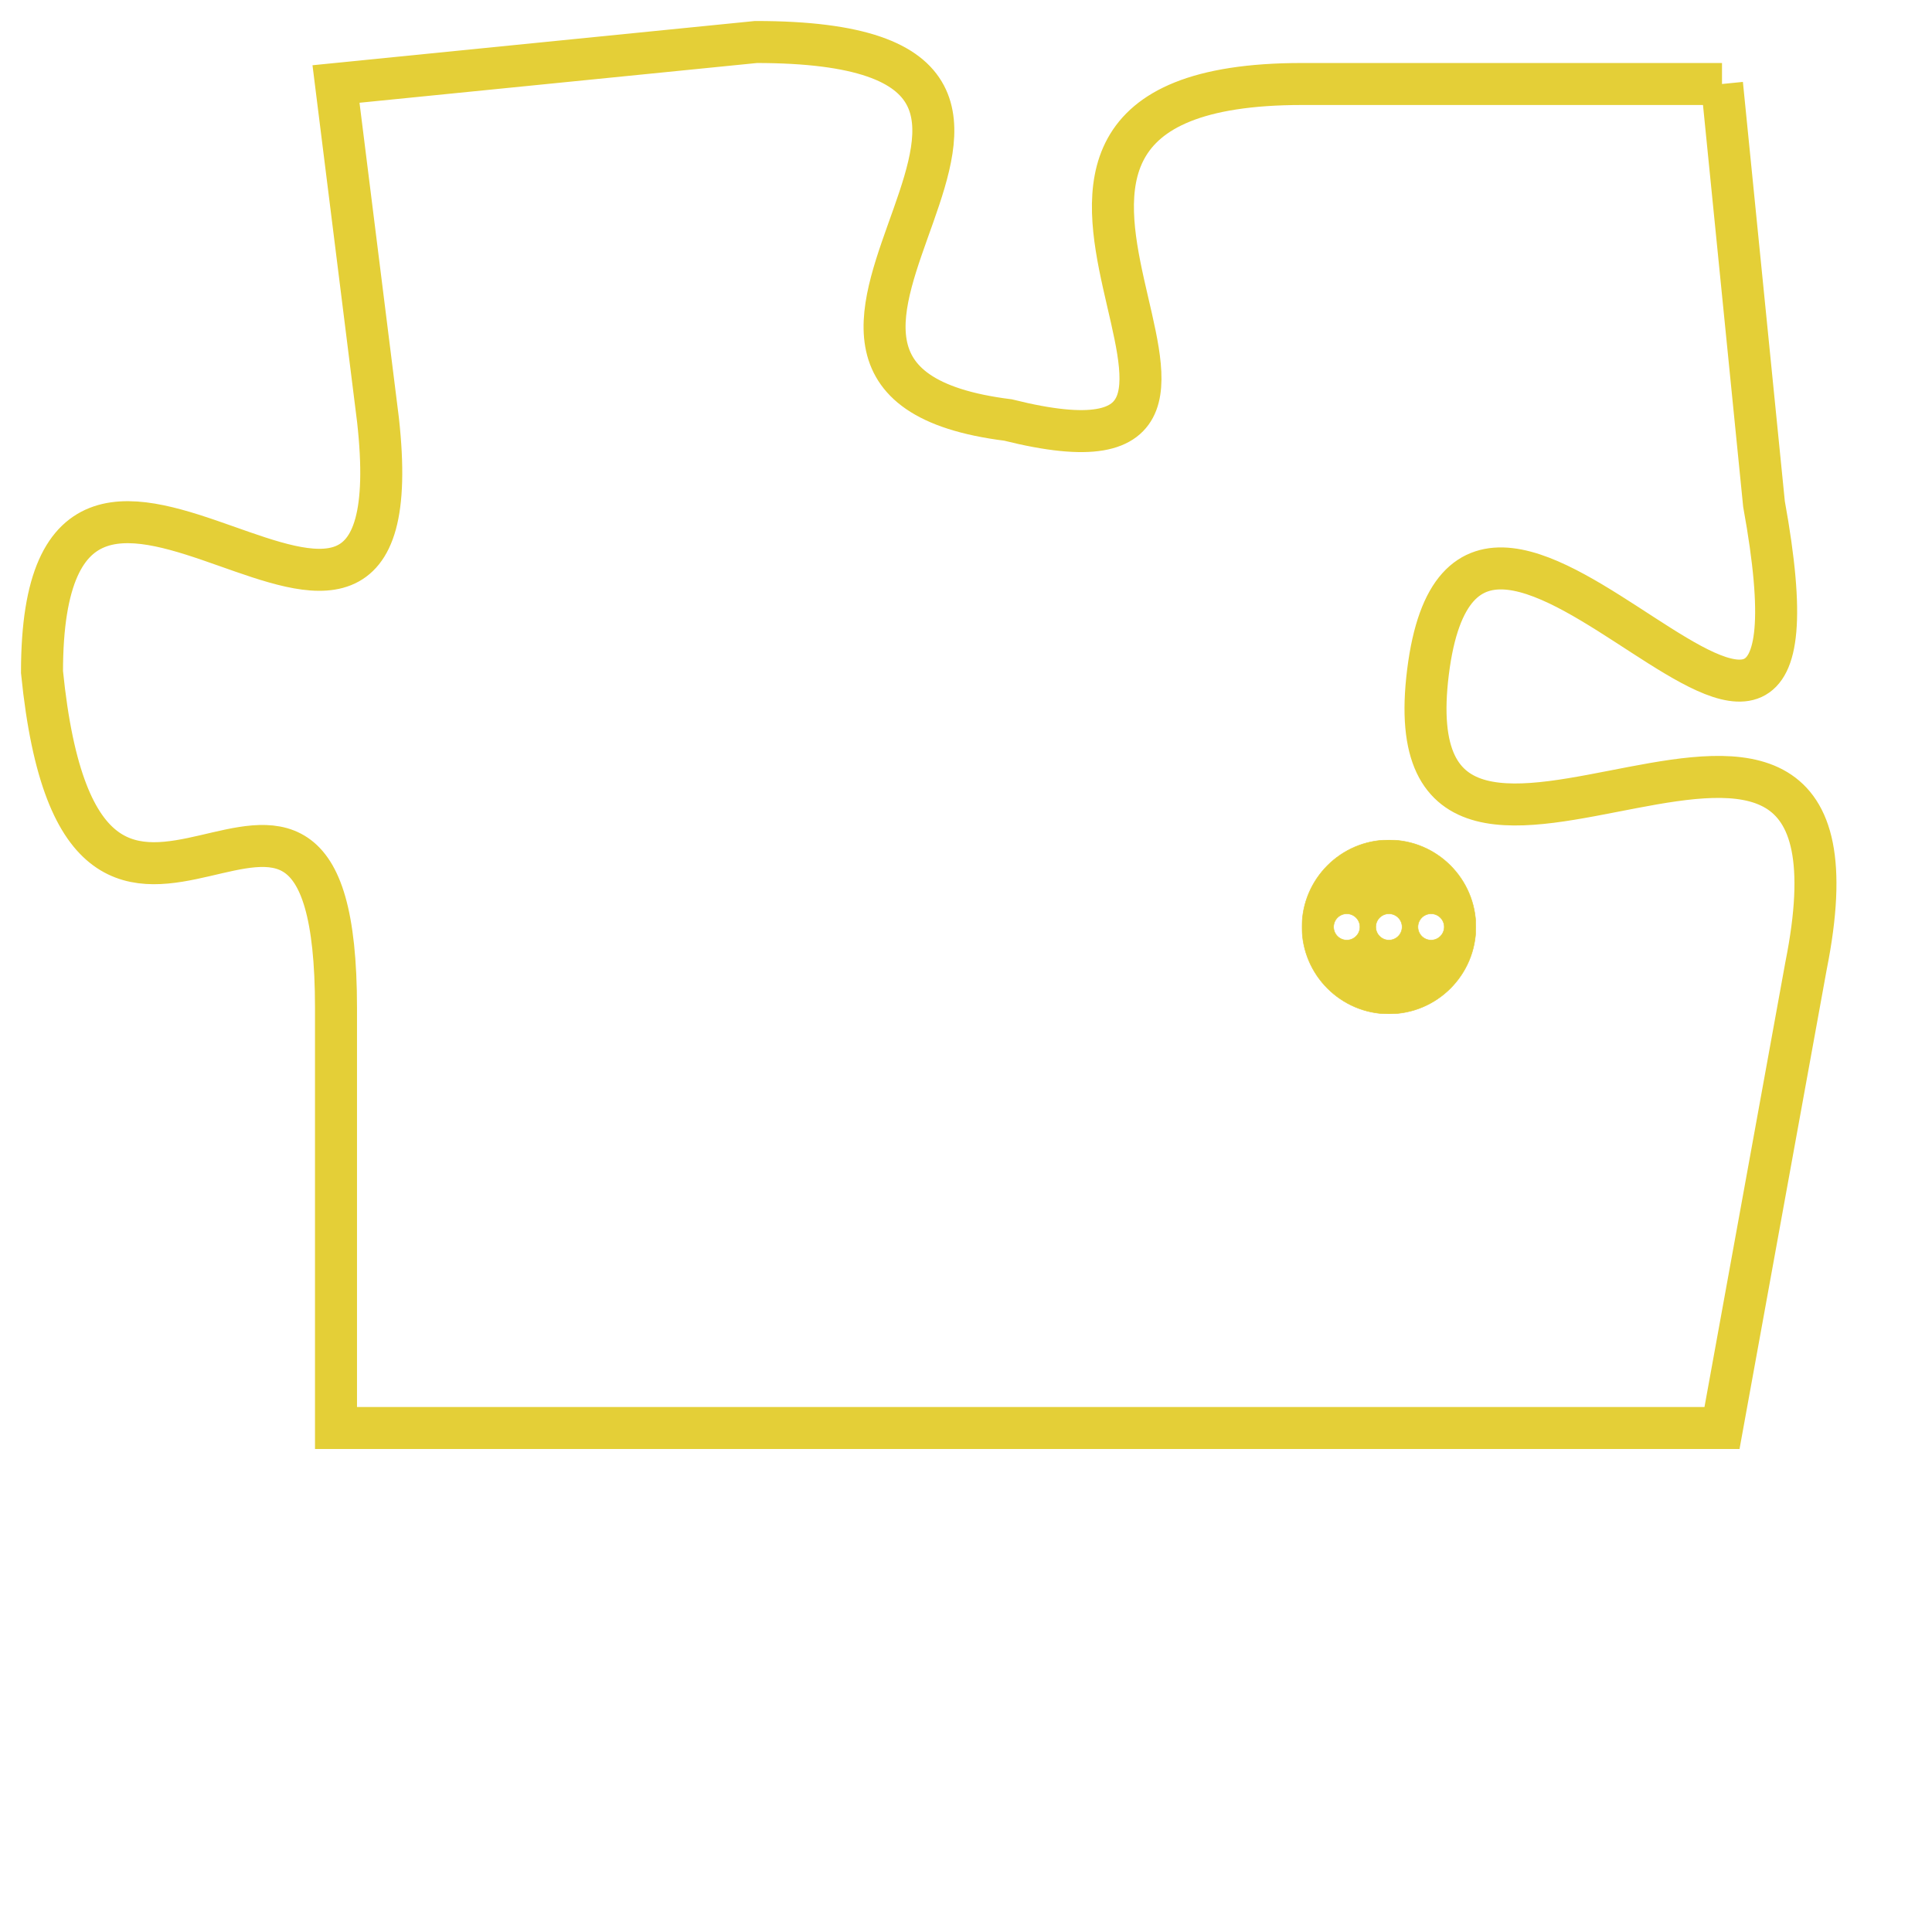 <svg version="1.1" xmlns="http://www.w3.org/2000/svg" xmlns:xlink="http://www.w3.org/1999/xlink" fill="transparent" x="0" y="0" width="350" height="350" preserveAspectRatio="xMinYMin slice"><style type="text/css">.links{fill:transparent;stroke: #E4CF37;}.links:hover{fill:#63D272; opacity:0.4;}</style><defs><g id="allt"><path id="t9672" d="M1749,2368 L1739,2368 C1729,2368 1740,2378 1732,2376 C1724,2375 1736,2367 1726,2367 L1716,2368 1716,2368 L1717,2376 C1718,2385 1709,2373 1709,2382 C1710,2392 1716,2381 1716,2390 L1716,2400 L1716,2400 L1749,2400 1749,2400 L1751,2389 C1753,2379 1741,2390 1742,2382 C1743,2374 1752,2389 1750,2378 L1749,2368"/></g><clipPath id="c" clipRule="evenodd" fill="transparent"><use href="#t9672"/></clipPath></defs><svg viewBox="1708 2366 46 35" preserveAspectRatio="xMinYMin meet"><svg width="4380" height="2430"><g><image crossorigin="anonymous" x="0" y="0" href="https://nftpuzzle.license-token.com/assets/completepuzzle.svg" width="100%" height="100%" /><g class="links"><use href="#t9672"/></g></g></svg><svg x="1739" y="2386" height="9%" width="9%" viewBox="0 0 330 330"><g><a xlink:href="https://nftpuzzle.license-token.com/" class="links"><title>See the most innovative NFT based token software licensing project</title><path fill="#E4CF37" id="more" d="M165,0C74.019,0,0,74.019,0,165s74.019,165,165,165s165-74.019,165-165S255.981,0,165,0z M85,190 c-13.785,0-25-11.215-25-25s11.215-25,25-25s25,11.215,25,25S98.785,190,85,190z M165,190c-13.785,0-25-11.215-25-25 s11.215-25,25-25s25,11.215,25,25S178.785,190,165,190z M245,190c-13.785,0-25-11.215-25-25s11.215-25,25-25 c13.785,0,25,11.215,25,25S258.785,190,245,190z"></path></a></g></svg></svg></svg>